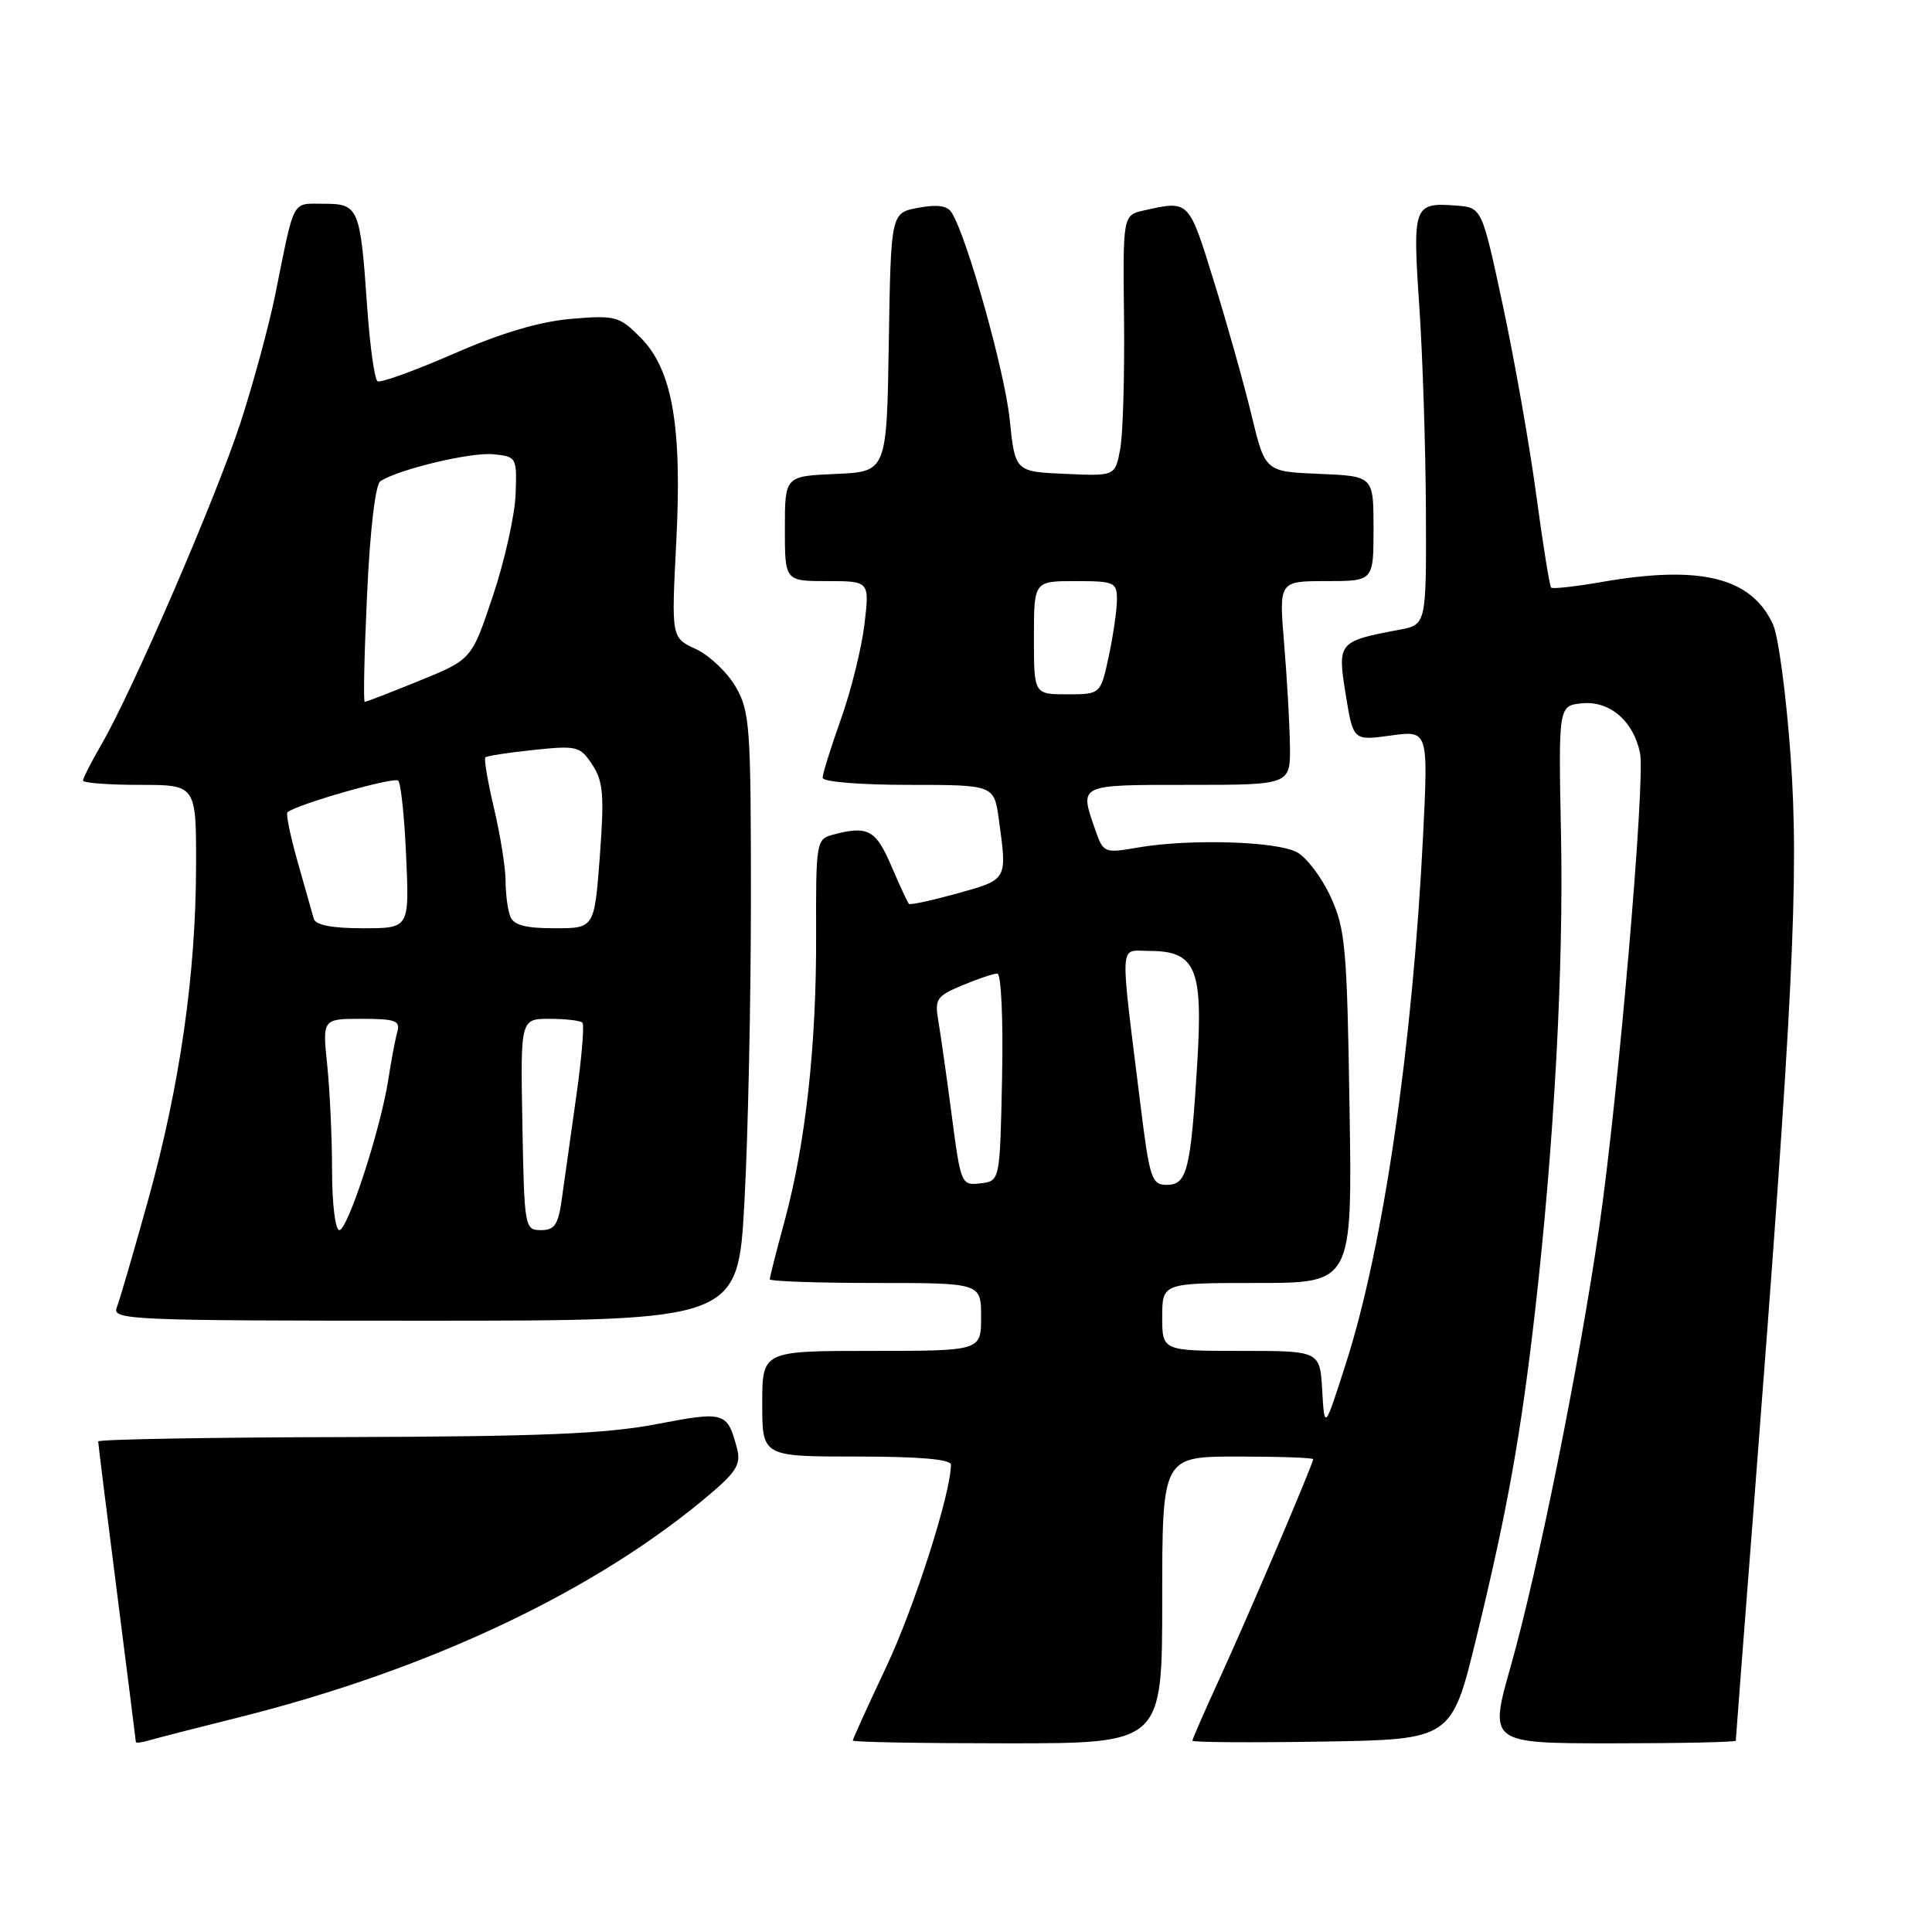 <?xml version="1.0" encoding="UTF-8" standalone="no"?>
<!DOCTYPE svg PUBLIC "-//W3C//DTD SVG 1.1//EN" "http://www.w3.org/Graphics/SVG/1.1/DTD/svg11.dtd" >
<svg xmlns="http://www.w3.org/2000/svg" xmlns:xlink="http://www.w3.org/1999/xlink" version="1.1" viewBox="0 0 256 256">
 <g >
 <path fill="currentColor"
d=" M 31.64 227.56 C 57.14 221.18 79.36 210.61 94.40 197.71 C 97.59 194.98 98.19 193.92 97.66 191.93 C 96.37 187.06 96.05 186.97 86.97 188.71 C 80.29 189.99 71.58 190.35 45.75 190.42 C 27.74 190.46 13.00 190.72 13.01 191.00 C 13.01 191.28 14.13 200.28 15.50 211.00 C 16.87 221.72 17.99 230.64 18.00 230.82 C 18.00 230.99 18.79 230.90 19.75 230.61 C 20.71 230.33 26.06 228.95 31.64 227.56 Z  M 154.00 212.00 C 154.00 193.00 154.00 193.00 164.00 193.00 C 169.50 193.00 174.00 193.16 174.00 193.35 C 174.00 193.97 165.36 214.23 161.62 222.37 C 159.63 226.71 158.00 230.43 158.00 230.65 C 158.00 230.87 165.73 230.92 175.17 230.77 C 192.34 230.50 192.34 230.50 195.63 217.00 C 199.73 200.16 201.54 190.07 203.43 173.50 C 205.94 151.41 207.20 128.25 206.84 110.50 C 206.50 93.50 206.50 93.50 209.66 93.19 C 213.32 92.84 216.49 95.59 217.32 99.83 C 218.02 103.47 214.42 145.28 211.92 162.50 C 209.23 181.02 203.79 208.02 200.19 220.75 C 197.29 231.00 197.29 231.00 213.64 231.00 C 222.64 231.00 230.00 230.84 230.00 230.65 C 230.00 230.46 231.10 216.17 232.44 198.90 C 237.60 132.44 238.40 116.14 237.27 100.26 C 236.69 92.14 235.64 84.25 234.93 82.73 C 232.07 76.51 225.33 74.84 212.28 77.11 C 208.76 77.72 205.73 78.06 205.53 77.86 C 205.33 77.66 204.44 72.10 203.55 65.50 C 202.66 58.90 200.67 47.65 199.14 40.50 C 196.36 27.50 196.36 27.50 192.93 27.24 C 187.31 26.81 187.16 27.23 188.06 40.50 C 188.51 47.10 188.90 59.31 188.94 67.64 C 189.00 82.78 189.00 82.78 185.39 83.45 C 177.31 84.97 177.20 85.11 178.31 91.99 C 179.30 98.15 179.30 98.15 184.28 97.46 C 189.25 96.78 189.25 96.78 188.57 110.64 C 187.17 138.68 183.31 165.15 178.35 180.63 C 175.51 189.50 175.51 189.50 175.20 184.25 C 174.90 179.00 174.90 179.00 164.45 179.00 C 154.00 179.00 154.00 179.00 154.00 174.50 C 154.00 170.00 154.00 170.00 166.59 170.00 C 179.19 170.00 179.19 170.00 178.82 146.75 C 178.49 125.57 178.27 123.08 176.32 118.84 C 175.15 116.27 173.13 113.61 171.84 112.92 C 169.15 111.47 157.66 111.13 150.86 112.29 C 146.29 113.08 146.21 113.05 145.11 109.90 C 143.02 103.89 142.78 104.00 157.50 104.00 C 171.00 104.00 171.00 104.00 170.92 98.75 C 170.88 95.86 170.53 89.79 170.15 85.25 C 169.47 77.00 169.47 77.00 175.73 77.00 C 182.00 77.00 182.00 77.00 182.00 70.04 C 182.00 63.09 182.00 63.09 174.82 62.79 C 167.64 62.50 167.64 62.50 165.83 55.00 C 164.84 50.88 162.59 42.89 160.84 37.25 C 157.50 26.46 157.59 26.55 151.64 27.87 C 148.78 28.50 148.78 28.50 148.94 42.24 C 149.02 49.79 148.80 57.57 148.43 59.53 C 147.76 63.09 147.76 63.09 141.13 62.79 C 134.50 62.50 134.50 62.50 133.78 55.50 C 133.12 49.18 128.16 31.47 126.11 28.18 C 125.54 27.25 124.20 27.06 121.67 27.53 C 118.05 28.21 118.05 28.21 117.77 45.36 C 117.50 62.50 117.50 62.50 110.75 62.80 C 104.00 63.09 104.00 63.09 104.00 70.05 C 104.00 77.00 104.00 77.00 109.62 77.00 C 115.23 77.00 115.23 77.00 114.54 82.75 C 114.16 85.91 112.76 91.56 111.42 95.31 C 110.09 99.05 109.00 102.54 109.00 103.06 C 109.00 103.59 113.93 104.00 120.36 104.00 C 131.73 104.00 131.73 104.00 132.36 108.64 C 133.46 116.65 133.53 116.52 126.87 118.38 C 123.50 119.31 120.61 119.94 120.44 119.77 C 120.27 119.60 119.21 117.33 118.10 114.73 C 116.04 109.92 114.98 109.36 110.30 110.62 C 108.18 111.19 108.10 111.65 108.14 123.85 C 108.19 138.48 106.76 151.44 103.97 161.76 C 102.88 165.75 102.00 169.24 102.00 169.51 C 102.00 169.78 108.30 170.00 116.00 170.00 C 130.00 170.00 130.00 170.00 130.00 174.50 C 130.00 179.00 130.00 179.00 115.50 179.00 C 101.00 179.00 101.00 179.00 101.00 186.00 C 101.00 193.00 101.00 193.00 113.50 193.00 C 121.81 193.00 126.00 193.36 126.00 194.08 C 126.00 197.86 121.17 212.95 117.43 220.88 C 114.99 226.05 113.00 230.43 113.00 230.63 C 113.00 230.84 122.22 231.00 133.50 231.00 C 154.00 231.00 154.00 231.00 154.00 212.00 Z  M 98.64 159.25 C 99.12 150.59 99.50 132.47 99.50 119.00 C 99.50 96.22 99.36 94.25 97.48 91.00 C 96.36 89.08 93.99 86.83 92.20 86.00 C 88.96 84.50 88.96 84.50 89.60 72.00 C 90.41 56.44 89.10 48.95 84.83 44.68 C 82.06 41.90 81.54 41.76 75.69 42.25 C 71.50 42.61 66.47 44.10 60.12 46.87 C 54.97 49.12 50.42 50.76 50.03 50.52 C 49.63 50.27 49.02 45.89 48.66 40.79 C 47.74 27.47 47.54 27.00 42.90 27.00 C 38.60 27.00 39.08 26.09 36.48 39.00 C 35.65 43.12 33.57 50.77 31.87 56.00 C 28.62 65.96 17.57 91.53 13.42 98.68 C 12.09 100.98 11.00 103.11 11.00 103.43 C 11.00 103.74 14.38 104.00 18.50 104.00 C 26.00 104.00 26.00 104.00 25.98 114.75 C 25.95 129.12 23.84 143.85 19.63 159.00 C 17.72 165.88 15.85 172.29 15.47 173.25 C 14.83 174.90 17.17 175.00 56.29 175.00 C 97.79 175.00 97.79 175.00 98.64 159.25 Z  M 126.11 147.80 C 125.44 142.69 124.64 137.06 124.34 135.31 C 123.83 132.37 124.09 131.99 127.52 130.56 C 129.57 129.70 131.65 129.00 132.15 129.00 C 132.66 129.00 132.94 135.00 132.78 142.75 C 132.50 156.50 132.50 156.50 129.92 156.80 C 127.38 157.10 127.31 156.95 126.11 147.80 Z  M 151.10 146.25 C 148.36 124.13 148.26 126.00 152.22 126.00 C 158.43 126.00 159.41 128.25 158.65 140.74 C 157.78 155.06 157.30 157.00 154.60 157.00 C 152.60 157.00 152.33 156.20 151.10 146.25 Z  M 137.00 84.50 C 137.00 77.00 137.00 77.00 142.50 77.00 C 147.67 77.00 148.00 77.15 148.00 79.45 C 148.00 80.80 147.51 84.17 146.92 86.95 C 145.83 92.00 145.83 92.00 141.42 92.00 C 137.00 92.00 137.00 92.00 137.00 84.50 Z  M 44.00 155.15 C 44.00 150.83 43.71 144.53 43.36 141.15 C 42.72 135.00 42.72 135.00 47.92 135.00 C 52.41 135.00 53.07 135.24 52.64 136.75 C 52.37 137.71 51.84 140.53 51.46 143.00 C 50.47 149.50 46.08 163.00 44.96 163.00 C 44.43 163.00 44.00 159.48 44.00 155.15 Z  M 69.22 149.00 C 68.96 135.00 68.96 135.00 72.81 135.00 C 74.93 135.00 76.89 135.23 77.17 135.50 C 77.45 135.78 77.08 140.17 76.36 145.25 C 75.64 150.34 74.78 156.41 74.46 158.75 C 73.98 162.28 73.51 163.00 71.68 163.00 C 69.53 163.00 69.47 162.68 69.22 149.00 Z  M 41.58 121.75 C 41.39 121.06 40.43 117.68 39.45 114.24 C 38.48 110.80 37.86 107.83 38.09 107.63 C 39.29 106.59 52.22 102.89 52.77 103.44 C 53.12 103.79 53.60 108.34 53.82 113.54 C 54.24 123.00 54.24 123.00 48.09 123.00 C 44.02 123.00 41.82 122.58 41.58 121.75 Z  M 67.61 121.42 C 67.27 120.55 66.99 118.41 66.99 116.67 C 66.98 114.93 66.29 110.62 65.46 107.11 C 64.63 103.59 64.11 100.55 64.31 100.36 C 64.50 100.16 67.39 99.72 70.72 99.37 C 76.47 98.77 76.87 98.87 78.49 101.34 C 79.94 103.55 80.08 105.37 79.48 113.47 C 78.76 123.00 78.76 123.00 73.49 123.00 C 69.60 123.00 68.05 122.58 67.61 121.42 Z  M 48.64 78.75 C 49.03 70.23 49.74 64.20 50.40 63.77 C 52.75 62.20 62.35 59.90 65.35 60.19 C 68.45 60.50 68.50 60.58 68.32 65.50 C 68.22 68.25 66.87 74.30 65.32 78.94 C 62.50 87.38 62.50 87.38 55.60 90.19 C 51.80 91.74 48.53 93.00 48.33 93.00 C 48.13 93.00 48.27 86.59 48.64 78.75 Z "/>
</g>
</svg>